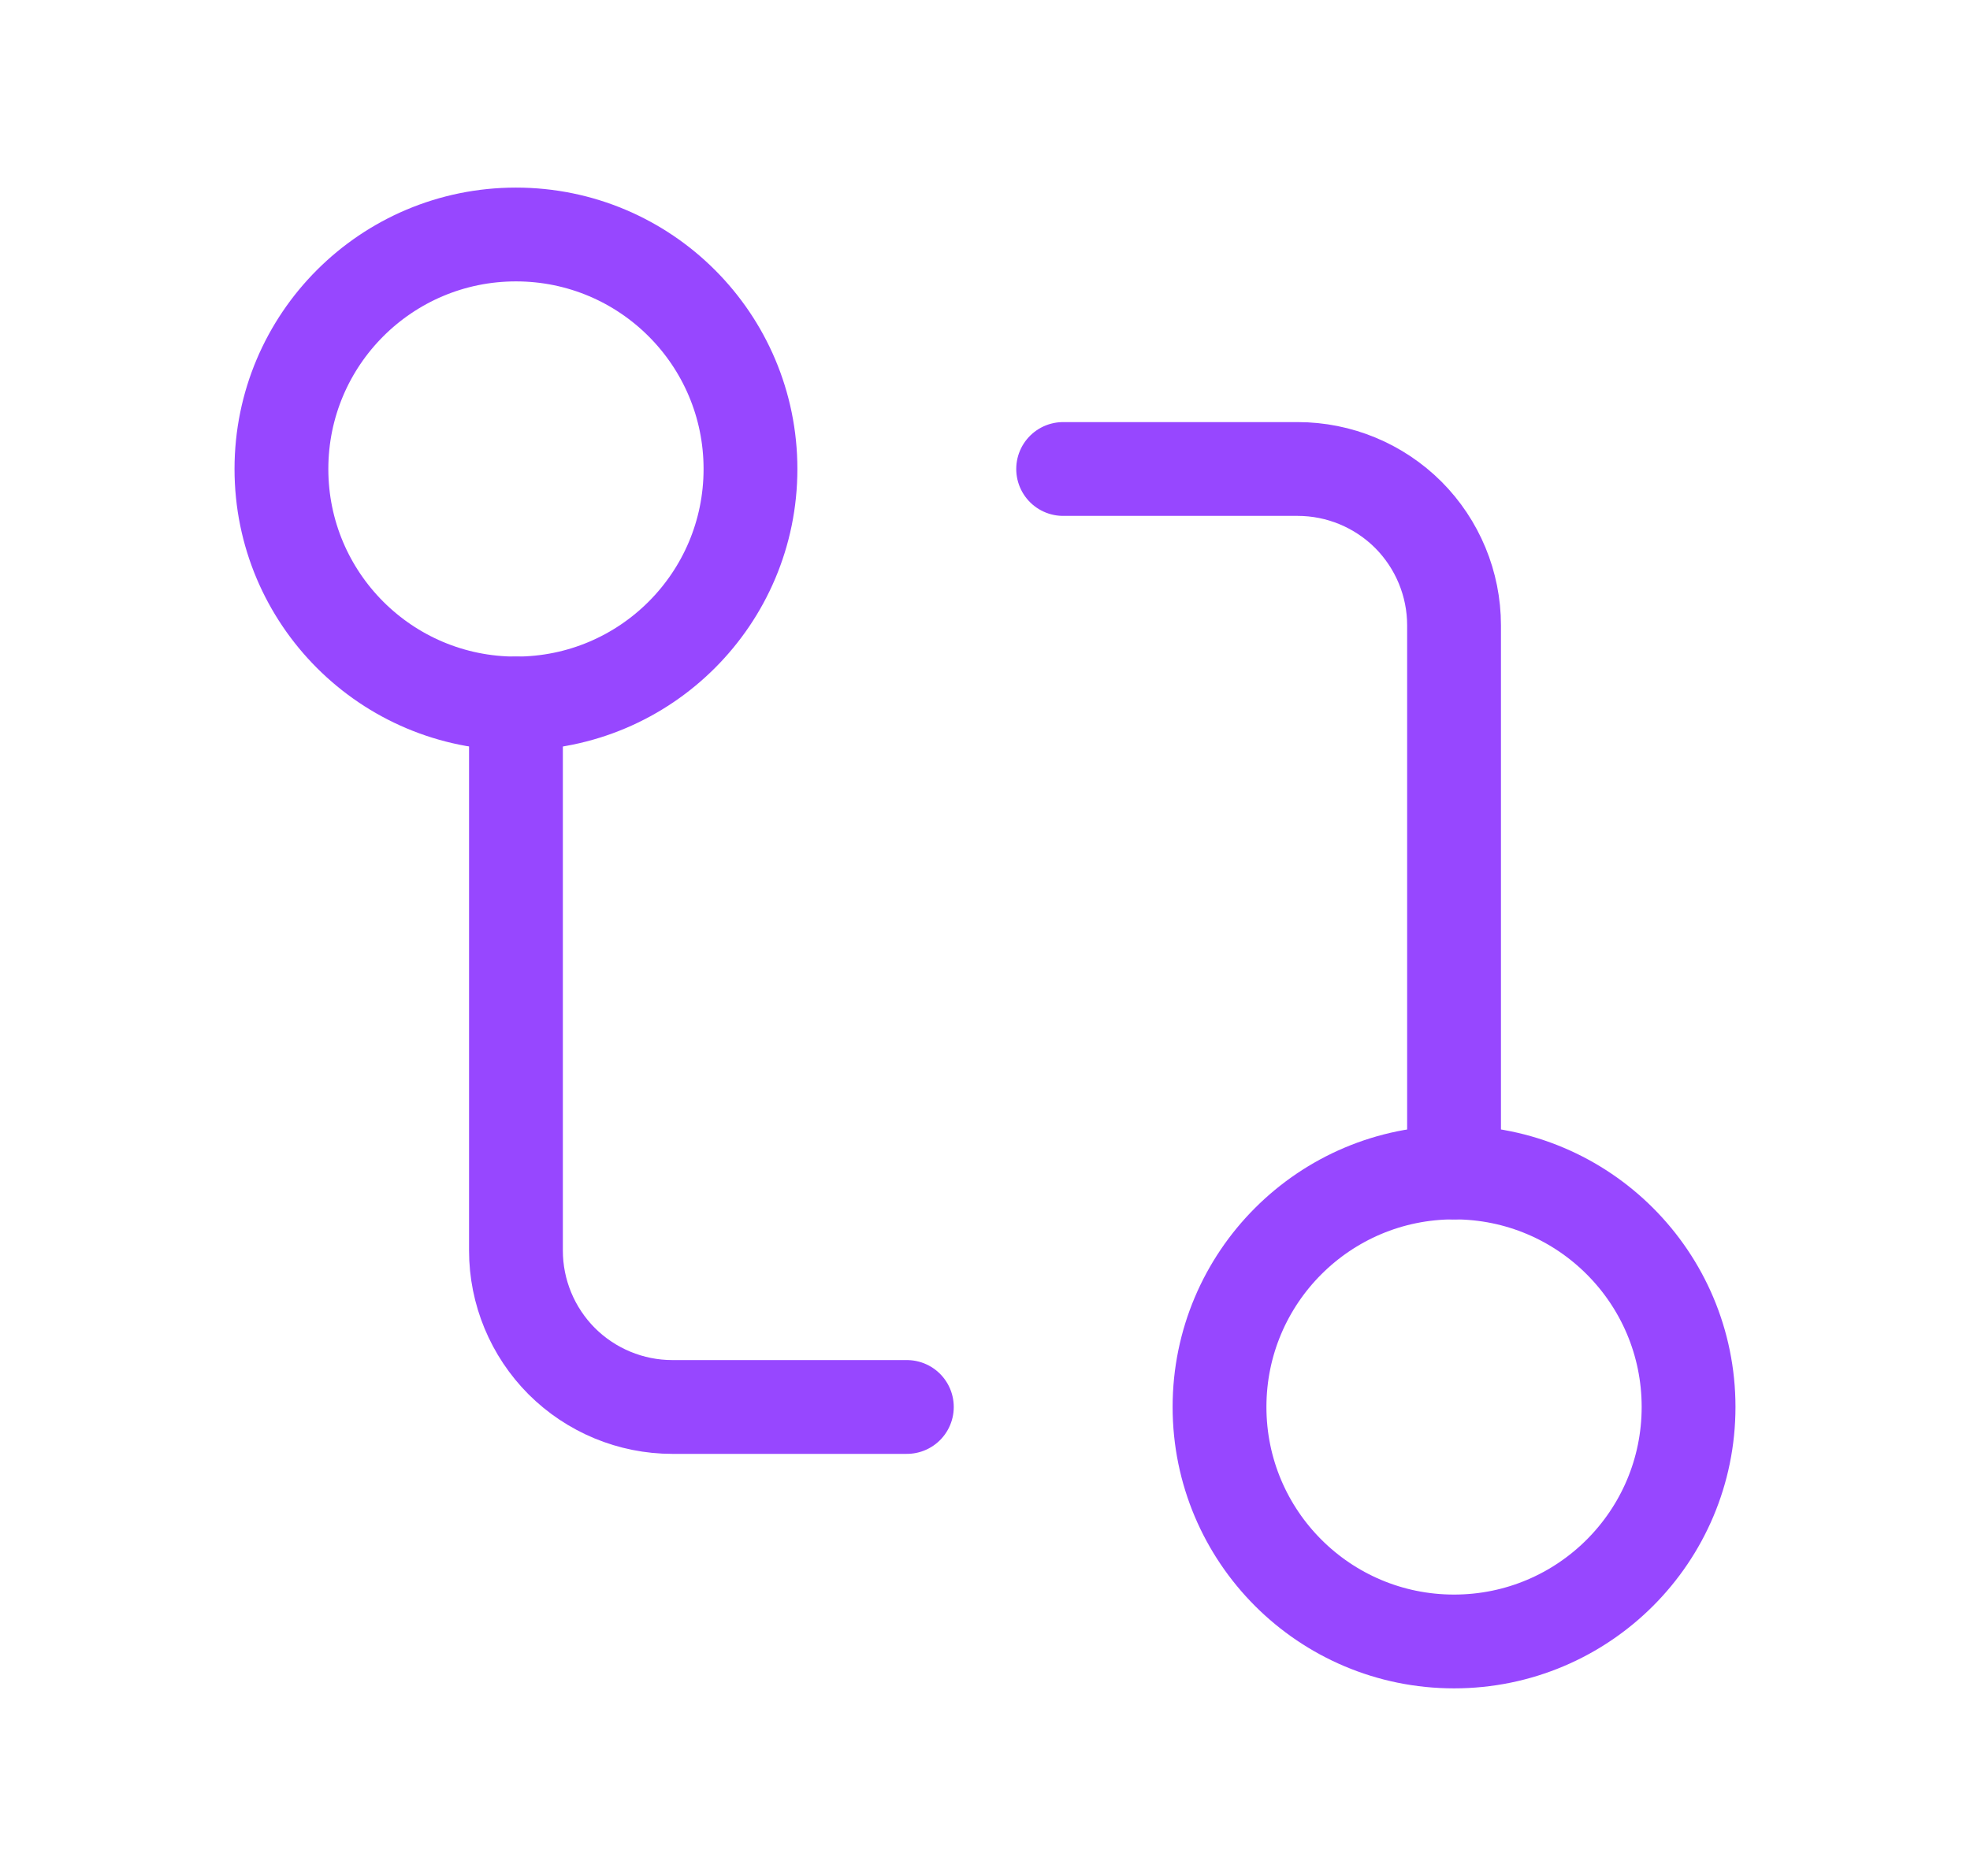 <svg width="21" height="20" viewBox="0 0 21 20" fill="none" xmlns="http://www.w3.org/2000/svg">
<path d="M15.5 17.5C16.881 17.5 18 16.381 18 15C18 13.619 16.881 12.5 15.5 12.5C14.119 12.5 13 13.619 13 15C13 16.381 14.119 17.5 15.5 17.5Z" stroke="#9747FF" stroke-linecap="round" stroke-linejoin="round"/>
<path d="M5.5 7.5C6.881 7.5 8 6.381 8 5C8 3.619 6.881 2.5 5.5 2.5C4.119 2.5 3 3.619 3 5C3 6.381 4.119 7.5 5.5 7.5Z" stroke="#9747FF" stroke-linecap="round" stroke-linejoin="round"/>
<path d="M11.333 5H13.833C14.275 5 14.699 5.176 15.012 5.488C15.324 5.801 15.5 6.225 15.5 6.667V12.5" stroke="#9747FF" stroke-linecap="round" stroke-linejoin="round"/>
<path d="M9.667 15H7.167C6.725 15 6.301 14.824 5.988 14.512C5.676 14.199 5.5 13.775 5.5 13.333V7.5" stroke="#9747FF" stroke-linecap="round" stroke-linejoin="round"/>
</svg>
